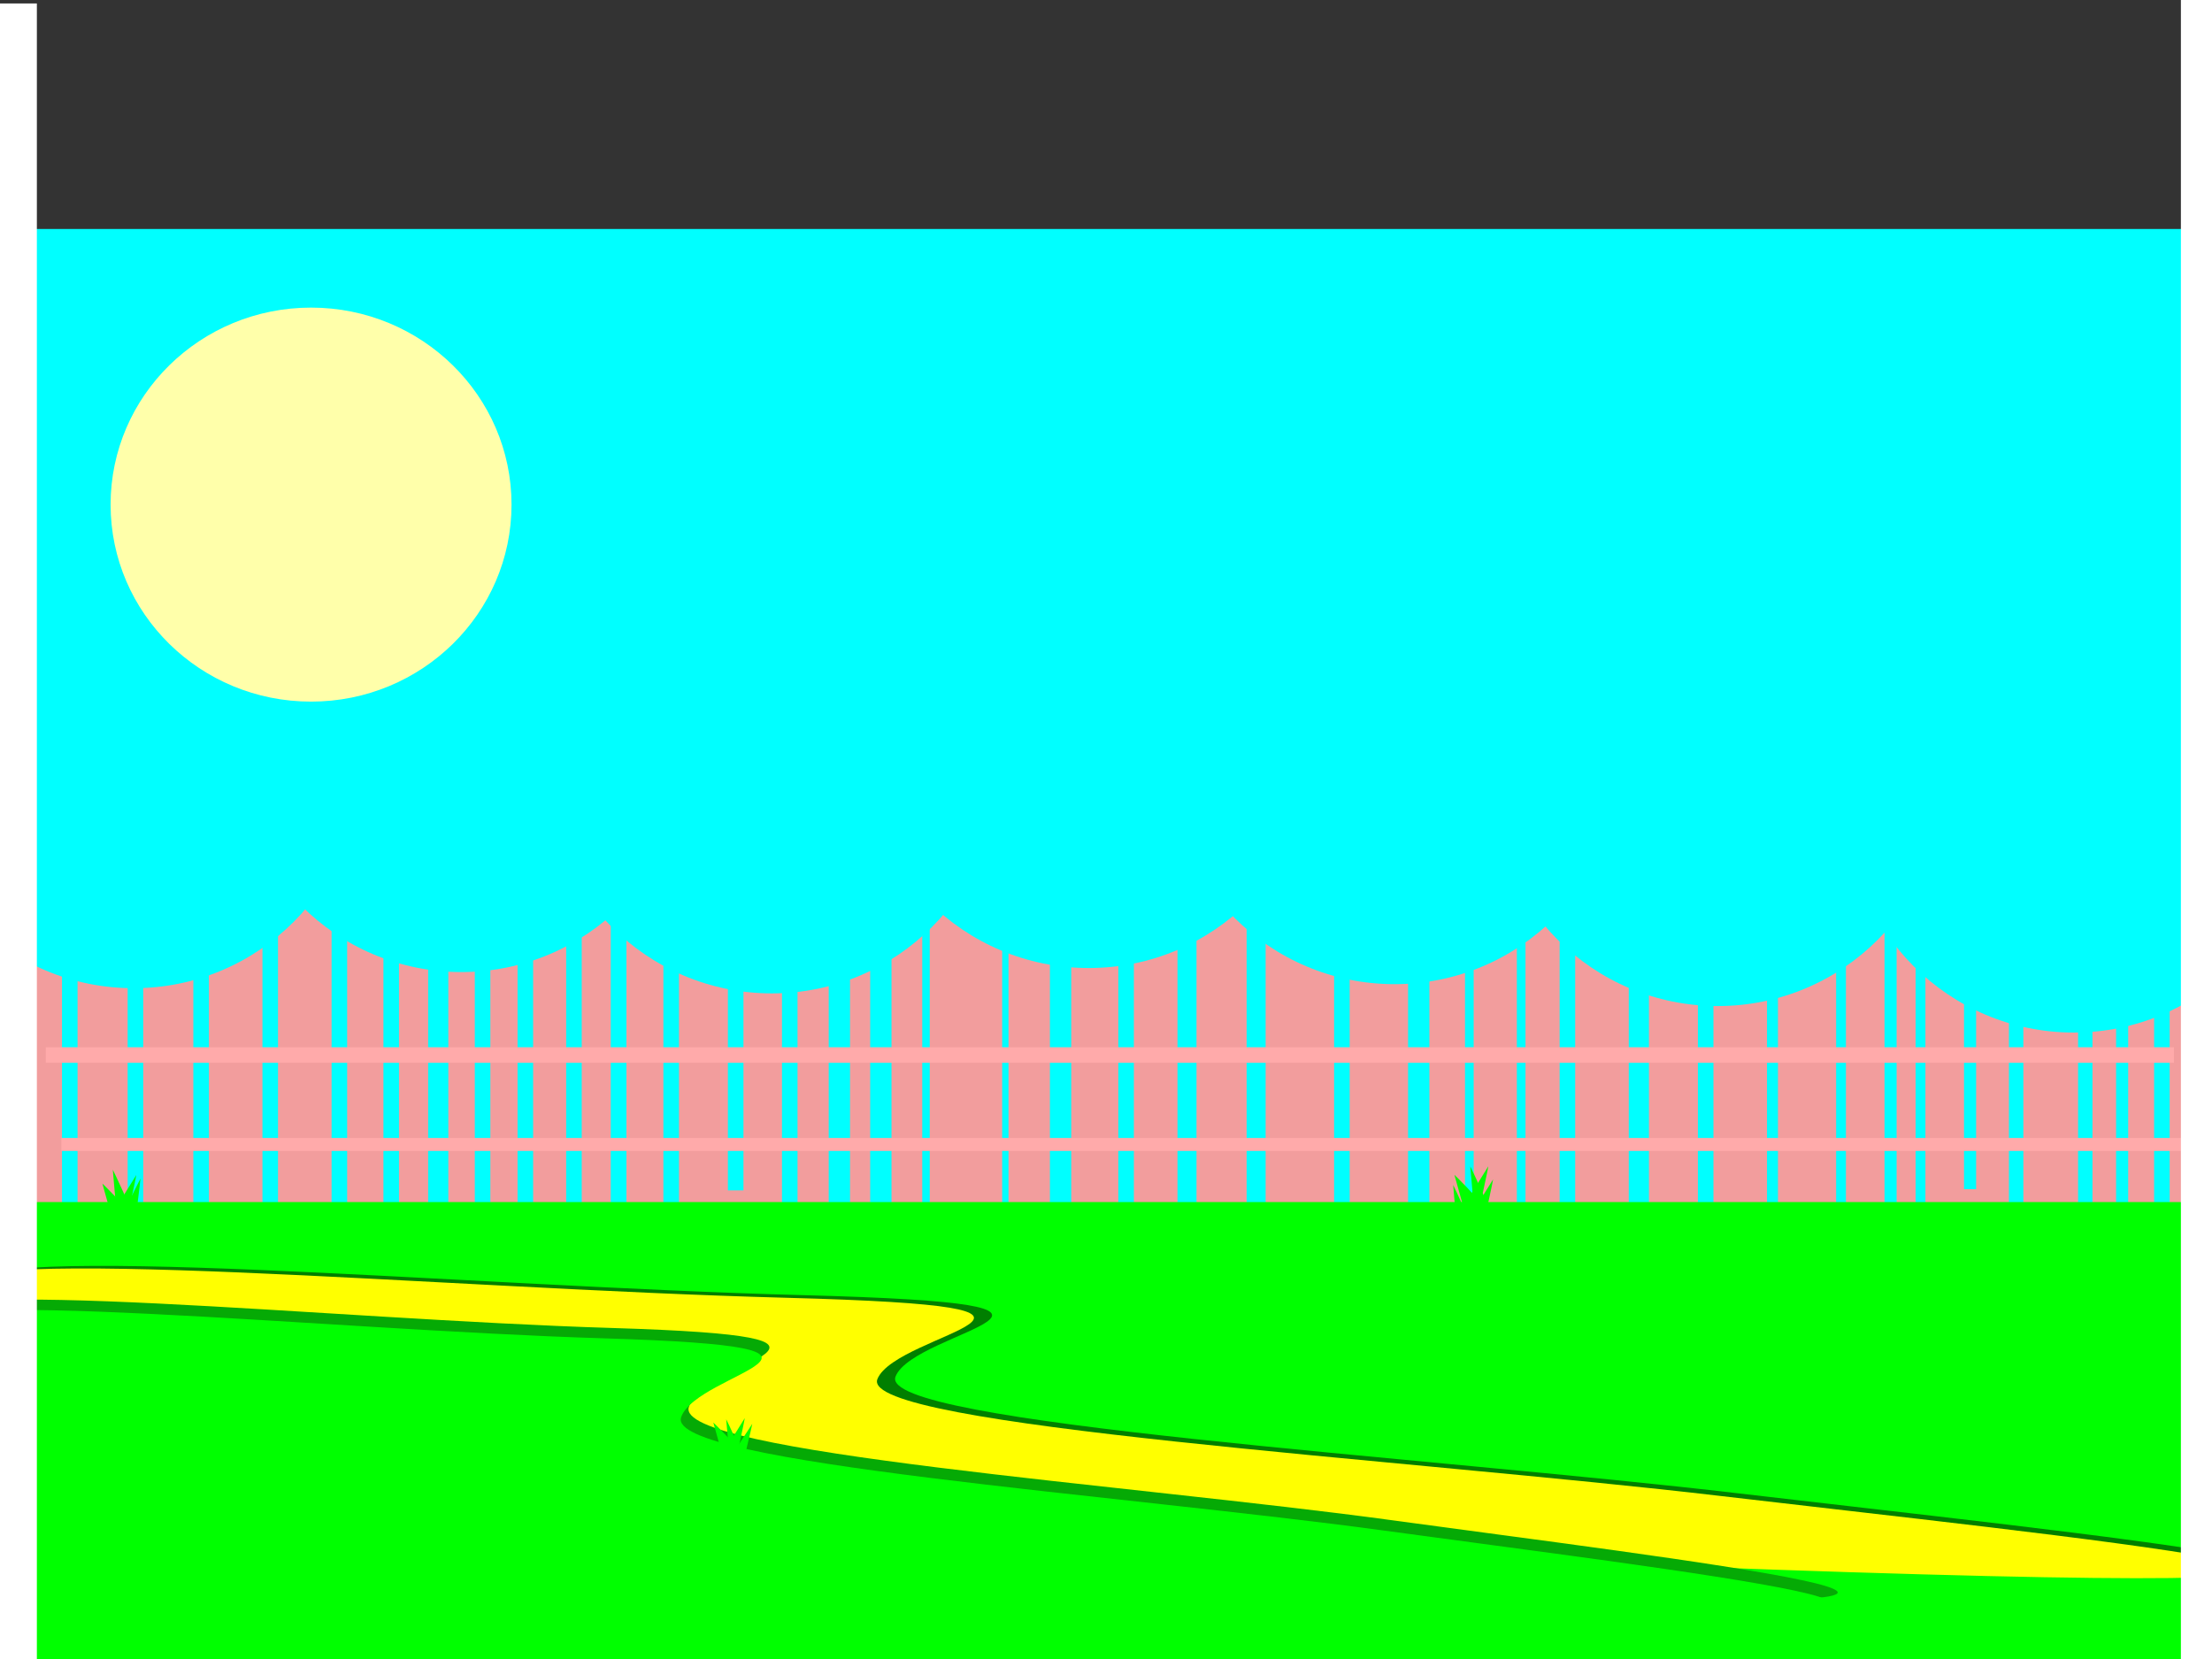 <svg width="640" height="480" xmlns="http://www.w3.org/2000/svg" xmlns:svg="http://www.w3.org/2000/svg">
 <rect width="100%" height="100%" fill="#333333" stroke="none"/>
 <!-- Created with SVG-edit - http://svg-edit.googlecode.com/ -->
 <g>
  <title>Layer 1</title>
  <rect stroke="#000000" id="svg_30" height="275.667" width="645" y="66.25" x="-2.75" stroke-linecap="null" stroke-linejoin="null" stroke-dasharray="null" stroke-width="0" fill="#00ffff"/>
  <rect stroke="#000000" id="svg_1" height="89.292" width="635.063" y="260.396" x="5.687" stroke-width="0" fill="#f29d9d"/>
  <rect stroke="#000000" id="svg_2" height="98.104" width="4.5" y="260.583" x="110.937" stroke-linecap="null" stroke-linejoin="null" stroke-dasharray="null" stroke-width="0" fill="#00ffff"/>
  <rect stroke="#000000" id="svg_3" height="92.771" width="5.833" y="270.979" x="123.875" stroke-linecap="null" stroke-linejoin="null" stroke-dasharray="null" stroke-width="0" fill="#00ffff"/>
  <rect stroke="#000000" id="svg_4" height="91.438" width="4.5" y="270.062" x="137.375" stroke-linecap="null" stroke-linejoin="null" stroke-dasharray="null" stroke-width="0" fill="#00ffff"/>
  <rect stroke="#000000" id="svg_5" height="90.104" width="4.5" y="271.958" x="451.25" stroke-linecap="null" stroke-linejoin="null" stroke-dasharray="null" stroke-width="0" fill="#00ffff"/>
  <rect id="svg_6" height="104.104" width="2.5" y="263.583" x="438.875" stroke-linecap="null" stroke-linejoin="null" stroke-dasharray="null" stroke-width="0" fill="#00ffff" stroke="#000000"/>
  <rect stroke="#000000" id="svg_7" height="94.104" width="6.167" y="271.333" x="407.396" stroke-linecap="null" stroke-linejoin="null" stroke-dasharray="null" stroke-width="0" fill="#00ffff"/>
  <rect stroke="#000000" id="svg_9" height="104.771" width="4.5" y="258.979" x="149.75" stroke-linecap="null" stroke-linejoin="null" stroke-dasharray="null" stroke-width="0" fill="#00ffff"/>
  <rect stroke="#000000" id="svg_10" height="104.771" width="4.5" y="261.229" x="163.812" stroke-linecap="null" stroke-linejoin="null" stroke-dasharray="null" stroke-width="0" fill="#00ffff"/>
  <rect stroke="#000000" id="svg_11" height="115.438" width="4.5" y="252.813" x="176.75" stroke-linecap="null" stroke-linejoin="null" stroke-dasharray="null" stroke-width="0" fill="#00ffff"/>
  <circle stroke="#000000" id="svg_12" r="65.479" cy="214.604" cx="314.99" stroke-linecap="null" stroke-linejoin="null" stroke-dasharray="null" stroke-width="0" fill="#00ffff"/>
  <rect stroke="#000000" id="svg_13" height="100.771" width="4.5" y="260.167" x="191.937" stroke-linecap="null" stroke-linejoin="null" stroke-dasharray="null" stroke-width="0" fill="#00ffff"/>
  <rect stroke="#000000" id="svg_14" height="106.104" width="0.5" y="252.583" x="176.812" stroke-linecap="null" stroke-linejoin="null" stroke-dasharray="null" stroke-width="0" fill="#00ffff"/>
  <rect stroke="#000000" id="svg_15" height="90.104" width="4.5" y="273.083" x="226.25" stroke-linecap="null" stroke-linejoin="null" stroke-dasharray="null" stroke-width="0" fill="#00ffff"/>
  <rect stroke="#000000" id="svg_16" height="96.771" width="6.167" y="271.479" x="239.771" stroke-linecap="null" stroke-linejoin="null" stroke-dasharray="null" stroke-width="0" fill="#00ffff"/>
  <rect stroke="#000000" id="svg_17" height="102.104" width="2.167" y="262.771" x="266.833" stroke-linecap="null" stroke-linejoin="null" stroke-dasharray="null" stroke-width="0" fill="#00ffff"/>
  <rect stroke="#000000" id="svg_18" height="106.104" width="1.833" y="262.208" x="289.958" stroke-linecap="null" stroke-linejoin="null" stroke-dasharray="null" stroke-width="0" fill="#00ffff"/>
  <rect stroke="#000000" id="svg_19" height="103.438" width="4.5" y="265.375" x="323.562" stroke-linecap="null" stroke-linejoin="null" stroke-dasharray="null" stroke-width="0" fill="#00ffff"/>
  <rect id="svg_20" height="97.771" width="5.5" y="264.854" x="360.687" stroke-linecap="null" stroke-linejoin="null" stroke-dasharray="null" stroke-width="0" fill="#00ffff" stroke="#000000"/>
  <rect stroke="#000000" id="svg_21" height="90.104" width="4.5" y="273.083" x="386" stroke-linecap="null" stroke-linejoin="null" stroke-dasharray="null" stroke-width="0" fill="#00ffff"/>
  <circle id="svg_24" stroke="#000000" r="65.479" cy="221.938" cx="223.323" stroke-linecap="null" stroke-linejoin="null" stroke-dasharray="null" stroke-width="0" fill="#00ffff"/>
  <circle stroke="#000000" id="svg_26" r="65.479" cy="215.771" cx="133.49" stroke-linecap="null" stroke-linejoin="null" stroke-dasharray="null" stroke-width="0" fill="#00ffff"/>
  <circle id="svg_27" stroke="#000000" r="65.479" cy="219.271" cx="403.49" stroke-linecap="null" stroke-linejoin="null" stroke-dasharray="null" stroke-width="0" fill="#00ffff"/>
  <rect stroke="#000000" id="svg_33" height="120.771" width="5.833" y="261.292" x="471.25" stroke-linecap="null" stroke-linejoin="null" stroke-dasharray="null" stroke-width="0" fill="#00ffff"/>
  <rect stroke="#000000" id="svg_34" height="135.438" width="4.5" y="266.625" x="491.25" stroke-linecap="null" stroke-linejoin="null" stroke-dasharray="null" stroke-width="0" fill="#00ffff"/>
  <rect stroke="#000000" id="svg_35" height="139.438" width="3.167" y="282.625" x="511.25" stroke-linecap="null" stroke-linejoin="null" stroke-dasharray="null" stroke-width="0" fill="#00ffff"/>
  <rect stroke="#000000" id="svg_36" height="89.438" width="2.833" y="270.625" x="531.25" stroke-linecap="null" stroke-linejoin="null" stroke-dasharray="null" stroke-width="0" fill="#00ffff"/>
  <rect stroke="#000000" id="svg_37" height="97.438" width="2.833" y="268.625" x="554.25" stroke-linecap="null" stroke-linejoin="null" stroke-dasharray="null" stroke-width="0" fill="#00ffff"/>
  <rect stroke="#000000" id="svg_38" height="101.438" width="4.167" y="274.625" x="581.25" stroke-linecap="null" stroke-linejoin="null" stroke-dasharray="null" stroke-width="0" fill="#00ffff"/>
  <rect stroke="#000000" id="svg_39" height="104.104" width="4.167" y="275.958" x="601.25" stroke-linecap="null" stroke-linejoin="null" stroke-dasharray="null" stroke-width="0" fill="#00ffff"/>
  <rect stroke="#000000" id="svg_40" height="81.771" width="4.5" y="274.292" x="623.25" stroke-linecap="null" stroke-linejoin="null" stroke-dasharray="null" stroke-width="0" fill="#00ffff"/>
  <rect stroke="#000000" id="svg_41" height="129.104" width="4.5" y="257.917" x="17.937" stroke-linecap="null" stroke-linejoin="null" stroke-dasharray="null" stroke-width="0" fill="#00ffff"/>
  <rect id="svg_42" stroke="#000000" height="222.438" width="4.5" y="141.725" x="36.937" stroke-linecap="null" stroke-linejoin="null" stroke-dasharray="null" stroke-width="0" fill="#00ffff"/>
  <rect id="svg_43" stroke="#000000" height="222.438" width="4.5" y="135.25" x="55.937" stroke-linecap="null" stroke-linejoin="null" stroke-dasharray="null" stroke-width="0" fill="#00ffff"/>
  <rect id="svg_44" stroke="#000000" height="222.438" width="4.5" y="131.25" x="75.937" stroke-linecap="null" stroke-linejoin="null" stroke-dasharray="null" stroke-width="0" fill="#00ffff"/>
  <rect stroke="#000000" id="svg_45" height="122.437" width="4.5" y="242.25" x="95.937" stroke-linecap="null" stroke-linejoin="null" stroke-dasharray="null" stroke-width="0" fill="#00ffff"/>
  <circle stroke="#000000" id="svg_46" r="65.479" cy="220.438" cx="38.656" stroke-linecap="null" stroke-linejoin="null" stroke-dasharray="null" stroke-width="0" fill="#00ffff"/>
  <circle id="svg_47" stroke="#000000" r="65.479" cy="225.604" cx="496.99" stroke-linecap="null" stroke-linejoin="null" stroke-dasharray="null" stroke-width="0" fill="#00ffff"/>
  <circle id="svg_48" stroke="#000000" r="65.479" cy="233.271" cx="599.99" stroke-linecap="null" stroke-linejoin="null" stroke-dasharray="null" stroke-width="0" fill="#00ffff"/>
  <rect id="svg_51" height="102.907" width="4.5" y="241.5" x="210.604" stroke-linecap="null" stroke-linejoin="null" stroke-dasharray="null" stroke-width="0" fill="#00ffff" stroke="#000000"/>
  <rect id="svg_52" stroke="#000000" height="96.771" width="6.167" y="264.813" x="251.771" stroke-linecap="null" stroke-linejoin="null" stroke-dasharray="null" stroke-width="0" fill="#00ffff"/>
  <rect id="svg_53" stroke="#000000" height="96.771" width="6.167" y="266.146" x="303.771" stroke-linecap="null" stroke-linejoin="null" stroke-dasharray="null" stroke-width="0" fill="#00ffff"/>
  <rect height="97.771" width="5.5" y="268.854" x="340.687" stroke-linecap="null" stroke-linejoin="null" stroke-dasharray="null" stroke-width="0" fill="#00ffff" stroke="#000000" id="svg_8"/>
  <rect height="104.104" width="2.5" y="264.583" x="423.875" stroke-linecap="null" stroke-linejoin="null" stroke-dasharray="null" stroke-width="0" fill="#00ffff" stroke="#000000" id="svg_22"/>
  <rect height="90.104" width="3.5" y="265.958" x="545.25" stroke-linecap="null" stroke-linejoin="null" stroke-dasharray="null" stroke-width="0" fill="#00ffff" id="svg_25" stroke="#000000"/>
  <rect height="59.104" width="3.5" y="284.958" x="568.25" stroke-linecap="null" stroke-linejoin="null" stroke-dasharray="null" stroke-width="0" fill="#00ffff" id="svg_28" stroke="#000000"/>
  <rect height="59.104" width="3.5" y="292.958" x="612.25" stroke-linecap="null" stroke-linejoin="null" stroke-dasharray="null" stroke-width="0" fill="#00ffff" stroke="#000000" id="svg_29"/>
  <rect id="svg_49" height="146" width="642" y="347.797" x="1.136" stroke-linecap="null" stroke-linejoin="null" stroke-dasharray="null" stroke-width="0" stroke="#000000" fill="#00ff00"/>
  <rect fill="#ffaaaa" stroke-width="0" stroke-dasharray="null" stroke-linejoin="null" stroke-linecap="null" x="13.25" y="303" width="615.75" height="4.5" id="svg_54" stroke="#000000"/>
  <rect fill="#ffaaaa" stroke-width="0" stroke-dasharray="null" stroke-linejoin="null" stroke-linecap="null" x="17.75" y="329.25" width="613.5" height="3.75" id="svg_55" stroke="#000000"/>
  <path fill="#007f00" stroke-width="0" stroke-dasharray="null" stroke-linejoin="null" stroke-linecap="null" d="m62.805,383.089c116.718,48.624 238.742,63.439 477.485,71.037c238.742,7.598 53.054,-11.396 -37.138,-22.033c-90.192,-10.637 -249.353,-20.133 -244.048,-33.809c5.305,-13.676 74.275,-20.893 -26.527,-23.552c-100.802,-2.659 -238.742,-15.955 -244.048,-2.659c-5.305,13.296 74.275,11.016 74.275,11.016z" stroke="#000000" id="svg_79"/>
  <path fill="#ffff00" stroke-width="0" stroke-dasharray="null" stroke-linejoin="null" stroke-linecap="null" d="m57.555,383.839c116.718,48.624 238.742,63.439 477.485,71.037c238.742,7.598 53.054,-11.396 -37.138,-22.033c-90.192,-10.637 -249.353,-20.133 -244.048,-33.809c5.305,-13.676 74.275,-20.893 -26.527,-23.552c-100.802,-2.659 -238.742,-15.955 -244.048,-2.659c-5.305,13.296 74.275,11.016 74.275,11.016z" id="svg_77" stroke="#000000"/>
  <rect stroke="#000000" fill="#ffffff" stroke-width="0" stroke-dasharray="null" stroke-linejoin="null" stroke-linecap="null" x="631" y="-1" width="48" height="499" id="svg_50"/>
  <path fill="#05aa05" stroke-width="0" stroke-dasharray="null" stroke-linejoin="null" stroke-linecap="null" d="m35.478,392.338c97.414,47.177 199.255,61.552 398.51,68.923c199.255,7.371 44.279,-11.057 -30.995,-21.377c-75.274,-10.32 -208.111,-19.534 -203.683,-32.803c4.428,-13.269 61.99,-20.271 -22.139,-22.852c-84.13,-2.58 -199.255,-15.48 -203.683,-2.58c-4.428,12.9 61.99,10.689 61.99,10.689z" stroke="#000000" id="svg_80"/>
  <path fill="#00ff00" stroke-width="0" stroke-dasharray="null" stroke-linejoin="null" stroke-linecap="null" d="m33.228,395.338c97.414,47.177 199.255,61.552 398.51,68.923c199.255,7.371 44.279,-11.057 -30.995,-21.377c-75.274,-10.32 -208.111,-19.534 -203.683,-32.803c4.428,-13.269 61.99,-20.271 -22.139,-22.852c-84.13,-2.58 -199.255,-15.48 -203.683,-2.58c-4.428,12.9 61.99,10.689 61.99,10.689z" id="svg_78" stroke="#000000"/>
  <rect fill="#ffffff" stroke-width="0" stroke-dasharray="null" stroke-linejoin="null" stroke-linecap="null" x="-28" y="1" width="38.667" height="494" id="svg_32" stroke="#000000"/>
  <path transform="rotate(3.87 35.56,351.938) " id="svg_23" d="m35.844,365.227c0,0 -4.113,-26.578 -4.113,-26.578c0,0 6.961,12.023 7.594,15.504c0.633,3.48 -3.48,11.074 -3.48,11.074z" stroke-linecap="null" stroke-linejoin="null" stroke-dasharray="null" stroke-width="0" stroke="#000000" fill="#00ff00"/>
  <path stroke="#000000" id="svg_31" d="m33.734,357.211c0,0 -4.113,-14.766 -4.113,-14.766c0,0 6.961,6.68 7.594,8.613c0.633,1.934 -3.48,6.152 -3.48,6.152l0,0z" stroke-linecap="null" stroke-linejoin="null" stroke-dasharray="null" stroke-width="0" fill="#00ff00"/>
  <path transform="rotate(35.482 36.035,354.047) " id="svg_56" d="m36.318,367.336c0,0 -4.113,-26.578 -4.113,-26.578c0,0 6.961,12.023 7.594,15.504c0.633,3.48 -3.48,11.074 -3.48,11.074z" stroke-linecap="null" stroke-linejoin="null" stroke-dasharray="null" stroke-width="0" stroke="#000000" fill="#00ff00"/>
  <path transform="rotate(40.654 33.688,352.544) " id="svg_57" d="m33.972,365.833c0,0 -4.113,-26.578 -4.113,-26.578c0,0 6.961,12.023 7.594,15.504c0.633,3.48 -3.48,11.074 -3.48,11.074z" stroke-linecap="null" stroke-linejoin="null" stroke-dasharray="null" stroke-width="0" stroke="#000000" fill="#00ff00"/>
  <path id="svg_81" transform="rotate(3.87 423.369,356.367) " d="m423.652,369.656c0,0 -4.113,-26.578 -4.113,-26.578c0,0 6.961,12.023 7.594,15.504c0.633,3.48 -3.48,11.074 -3.48,11.074z" stroke-linecap="null" stroke-linejoin="null" stroke-dasharray="null" stroke-width="0" stroke="#000000" fill="#00ff00"/>
  <path id="svg_82" stroke="#000000" d="m337.062,393.281c0,0 -4.113,-14.766 -4.113,-14.766c0,0 6.961,6.68 7.594,8.613c0.633,1.934 -3.48,6.152 -3.48,6.152z" stroke-linecap="null" stroke-linejoin="null" stroke-dasharray="null" stroke-width="0" fill="#00ff00"/>
  <path id="svg_83" transform="rotate(40.654 426.243,353.81) " d="m426.526,367.099c0,0 -4.113,-26.578 -4.113,-26.578c0,0 6.961,12.023 7.594,15.504c0.633,3.48 -3.48,11.074 -3.48,11.074z" stroke-linecap="null" stroke-linejoin="null" stroke-dasharray="null" stroke-width="0" stroke="#000000" fill="#00ff00"/>
  <path id="svg_84" transform="rotate(3.87 428.326,350.988) " d="m428.609,364.277c0,0 -4.113,-26.578 -4.113,-26.578c0,0 6.961,12.023 7.594,15.504c0.633,3.48 -3.48,11.074 -3.48,11.074z" stroke-linecap="null" stroke-linejoin="null" stroke-dasharray="null" stroke-width="0" stroke="#000000" fill="#00ff00"/>
  <path id="svg_85" stroke="#000000" d="m424.918,354.68c0,0 -4.113,-14.766 -4.113,-14.766c0,0 6.961,6.68 7.594,8.613c0.633,1.934 -3.48,6.152 -3.48,6.152z" stroke-linecap="null" stroke-linejoin="null" stroke-dasharray="null" stroke-width="0" fill="#00ff00"/>
  <path id="svg_86" transform="rotate(40.654 424.872,350.013) " d="m425.155,363.302c0,0 -4.113,-26.578 -4.113,-26.578c0,0 6.961,12.023 7.594,15.504c0.633,3.48 -3.48,11.074 -3.48,11.074z" stroke-linecap="null" stroke-linejoin="null" stroke-dasharray="null" stroke-width="0" stroke="#000000" fill="#00ff00"/>
  <path id="svg_87" transform="rotate(3.87 213.038,424.157) " d="m213.321,437.446c0,0 -4.113,-26.578 -4.113,-26.578c0,0 6.961,12.023 7.594,15.504c0.633,3.48 -3.48,11.074 -3.48,11.074z" stroke-linecap="null" stroke-linejoin="null" stroke-dasharray="null" stroke-width="0" stroke="#000000" fill="#00ff00"/>
  <path id="svg_88" stroke="#000000" d="m210.5,426.346c0,0 -4.113,-14.766 -4.113,-14.766c0,0 6.961,6.68 7.594,8.613c0.633,1.934 -3.48,6.152 -3.48,6.152z" stroke-linecap="null" stroke-linejoin="null" stroke-dasharray="null" stroke-width="0" fill="#00ff00"/>
  <path id="svg_89" transform="rotate(40.654 209.742,422.865) " d="m210.025,436.154c0,0 -4.113,-26.578 -4.113,-26.578c0,0 6.961,12.023 7.594,15.504c0.633,3.48 -3.48,11.074 -3.48,11.074z" stroke-linecap="null" stroke-linejoin="null" stroke-dasharray="null" stroke-width="0" stroke="#000000" fill="#00ff00"/>
  <path id="svg_90" transform="rotate(41.99 211.614,424.395) " d="m211.897,437.684c0,0 -4.113,-26.578 -4.113,-26.578c0,0 6.961,12.023 7.594,15.504c0.633,3.48 -3.48,11.074 -3.48,11.074z" stroke-linecap="null" stroke-linejoin="null" stroke-dasharray="null" stroke-width="0" stroke="#000000" fill="#00ff00"/>
  <ellipse stroke="#000000" ry="57" rx="58" id="svg_91" cy="146" cx="90" stroke-linecap="null" stroke-linejoin="null" stroke-dasharray="null" stroke-width="0" fill="#ffffaa"/>
 </g>
</svg>
